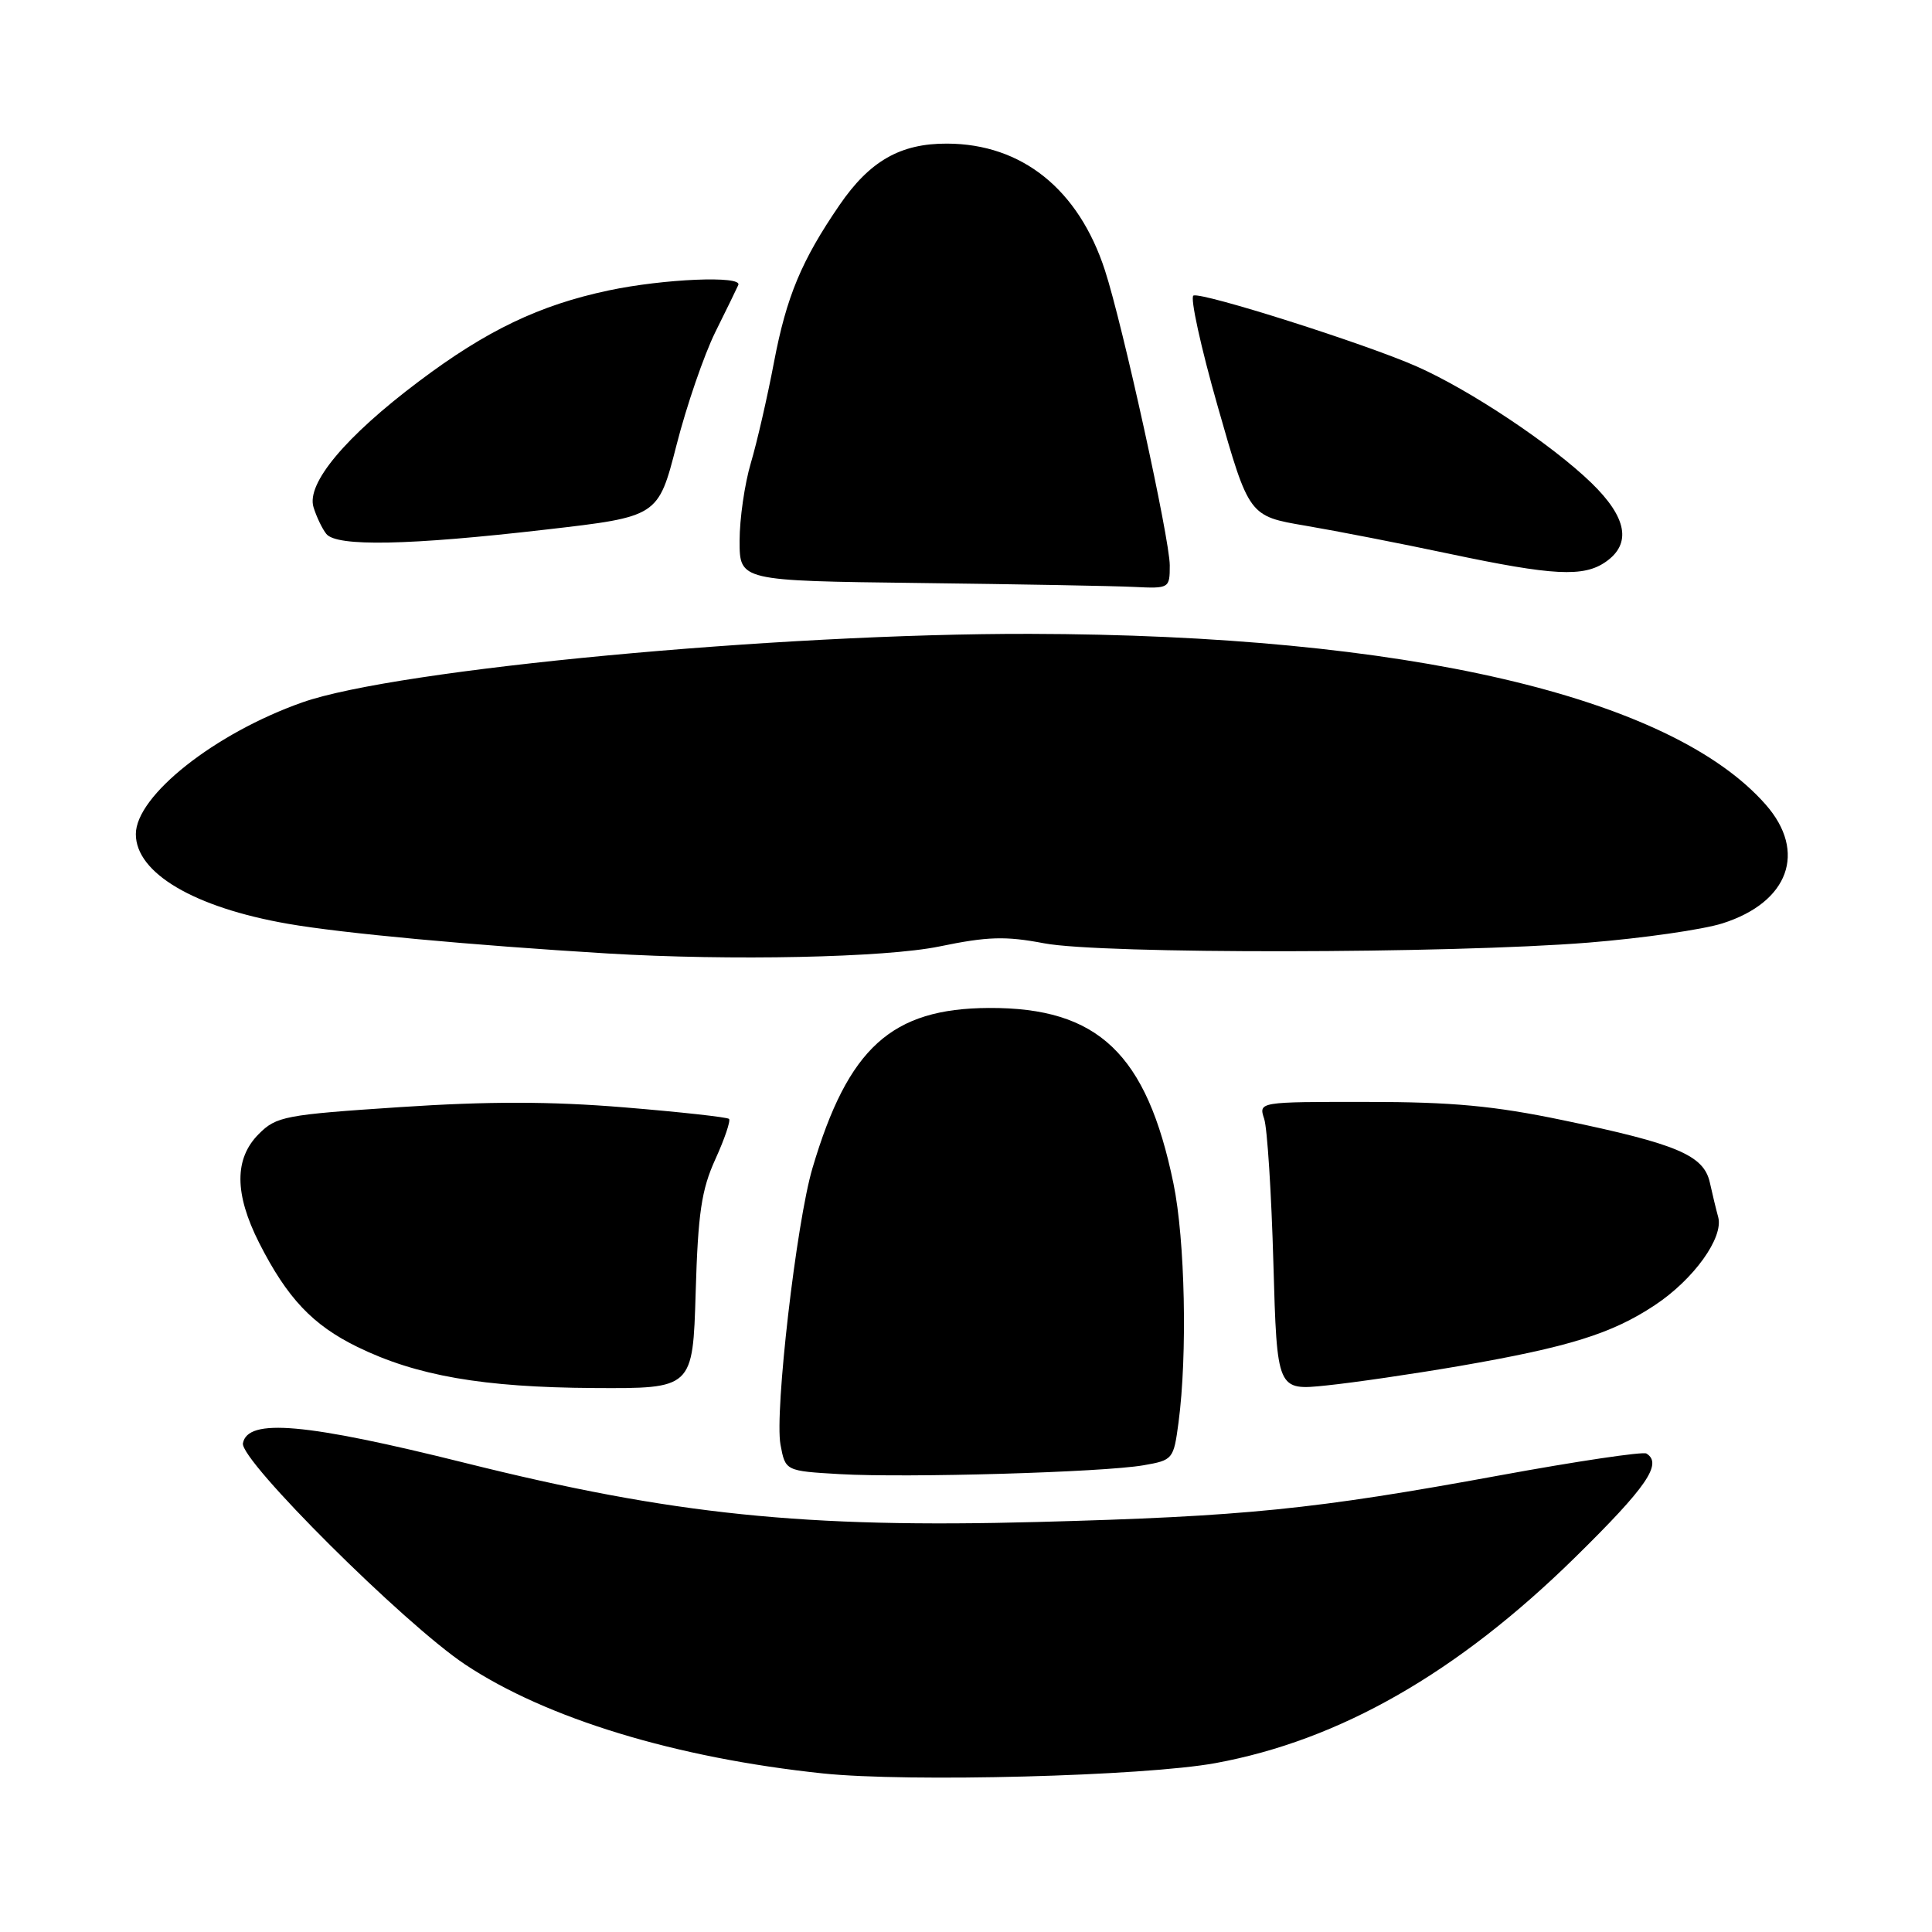 <?xml version="1.0" encoding="UTF-8" standalone="no"?>
<!DOCTYPE svg PUBLIC "-//W3C//DTD SVG 1.1//EN" "http://www.w3.org/Graphics/SVG/1.1/DTD/svg11.dtd" >
<svg xmlns="http://www.w3.org/2000/svg" xmlns:xlink="http://www.w3.org/1999/xlink" version="1.1" viewBox="0 0 256 256">
 <g >
 <path fill="currentColor"
d=" M 161.06 233.62 C 177.51 230.60 193.12 221.67 208.69 206.38 C 218.22 197.02 220.33 193.94 218.16 192.60 C 217.71 192.32 208.94 193.62 198.70 195.50 C 174.12 200.01 164.94 200.94 137.50 201.67 C 106.56 202.50 89.11 200.70 61.65 193.85 C 40.48 188.57 32.82 187.89 32.19 191.24 C 31.76 193.48 53.56 215.18 61.63 220.55 C 72.41 227.72 89.57 232.94 109.05 234.99 C 120.35 236.17 151.64 235.35 161.06 233.62 Z  M 151.50 194.16 C 155.42 193.48 155.51 193.37 156.16 188.49 C 157.35 179.52 157.03 164.28 155.49 156.82 C 151.95 139.62 145.51 133.49 131.05 133.56 C 118.12 133.62 112.38 138.83 107.66 154.77 C 105.52 161.97 102.62 187.14 103.42 191.43 C 104.07 194.91 104.07 194.91 111.29 195.33 C 120.23 195.84 146.10 195.09 151.50 194.16 Z  M 92.18 171.25 C 92.49 160.73 92.95 157.64 94.79 153.60 C 96.02 150.90 96.83 148.50 96.60 148.26 C 96.36 148.03 90.10 147.34 82.69 146.73 C 72.95 145.93 64.71 145.92 52.99 146.70 C 37.76 147.71 36.62 147.92 34.29 150.26 C 31.03 153.52 31.05 158.18 34.34 164.69 C 38.05 172.00 41.42 175.57 47.35 178.47 C 55.18 182.30 63.98 183.83 78.65 183.92 C 91.80 184.00 91.80 184.00 92.18 171.25 Z  M 193.41 181.00 C 207.85 178.50 213.56 176.73 219.26 172.95 C 224.42 169.54 228.41 163.99 227.67 161.27 C 227.40 160.29 226.90 158.23 226.56 156.68 C 225.75 153.07 222.22 151.58 207.09 148.43 C 197.98 146.53 192.42 146.01 181.13 146.01 C 166.77 146.00 166.77 146.00 167.51 148.25 C 167.92 149.49 168.47 158.09 168.73 167.38 C 169.21 184.26 169.21 184.26 175.76 183.58 C 179.37 183.21 187.31 182.05 193.41 181.00 Z  M 124.48 125.41 C 130.86 124.09 133.23 124.02 138.34 124.99 C 145.92 126.44 192.00 126.38 210.50 124.90 C 217.65 124.32 225.63 123.18 228.24 122.35 C 237.02 119.56 239.46 112.87 233.97 106.62 C 221.37 92.26 186.22 84.10 136.50 83.99 C 103.16 83.92 52.57 88.67 40.09 93.06 C 28.49 97.14 18.00 105.43 18.00 110.53 C 18.00 115.69 25.74 120.25 38.17 122.41 C 45.32 123.66 62.36 125.24 80.50 126.34 C 96.80 127.32 117.31 126.89 124.48 125.41 Z  M 155.00 74.91 C 155.00 71.44 148.76 43.02 146.41 35.82 C 142.92 25.09 135.41 19.06 125.50 19.03 C 119.31 19.00 115.24 21.33 111.24 27.17 C 106.20 34.52 104.21 39.31 102.56 47.98 C 101.69 52.57 100.31 58.59 99.49 61.35 C 98.67 64.11 98.00 68.75 98.00 71.66 C 98.00 76.96 98.00 76.96 121.75 77.25 C 134.81 77.41 147.64 77.64 150.25 77.77 C 154.94 78.00 155.00 77.96 155.00 74.91 Z  M 212.78 74.44 C 216.22 72.04 215.58 68.56 210.87 63.99 C 205.63 58.91 194.81 51.69 187.73 48.56 C 180.96 45.56 159.35 38.70 158.14 39.16 C 157.66 39.35 159.11 46.00 161.38 53.94 C 165.50 68.39 165.50 68.39 173.00 69.66 C 177.12 70.36 185.68 72.03 192.00 73.37 C 205.81 76.29 209.84 76.50 212.78 74.44 Z  M 72.35 70.17 C 87.21 68.46 87.21 68.46 89.64 58.98 C 90.97 53.77 93.29 47.03 94.78 44.01 C 96.28 40.99 97.65 38.18 97.83 37.76 C 98.39 36.50 87.96 36.94 80.67 38.48 C 71.46 40.43 64.47 43.78 55.48 50.55 C 45.77 57.85 40.58 64.06 41.54 67.20 C 41.93 68.47 42.69 70.06 43.24 70.75 C 44.61 72.46 54.20 72.27 72.35 70.17 Z "/>
</g>
</svg>